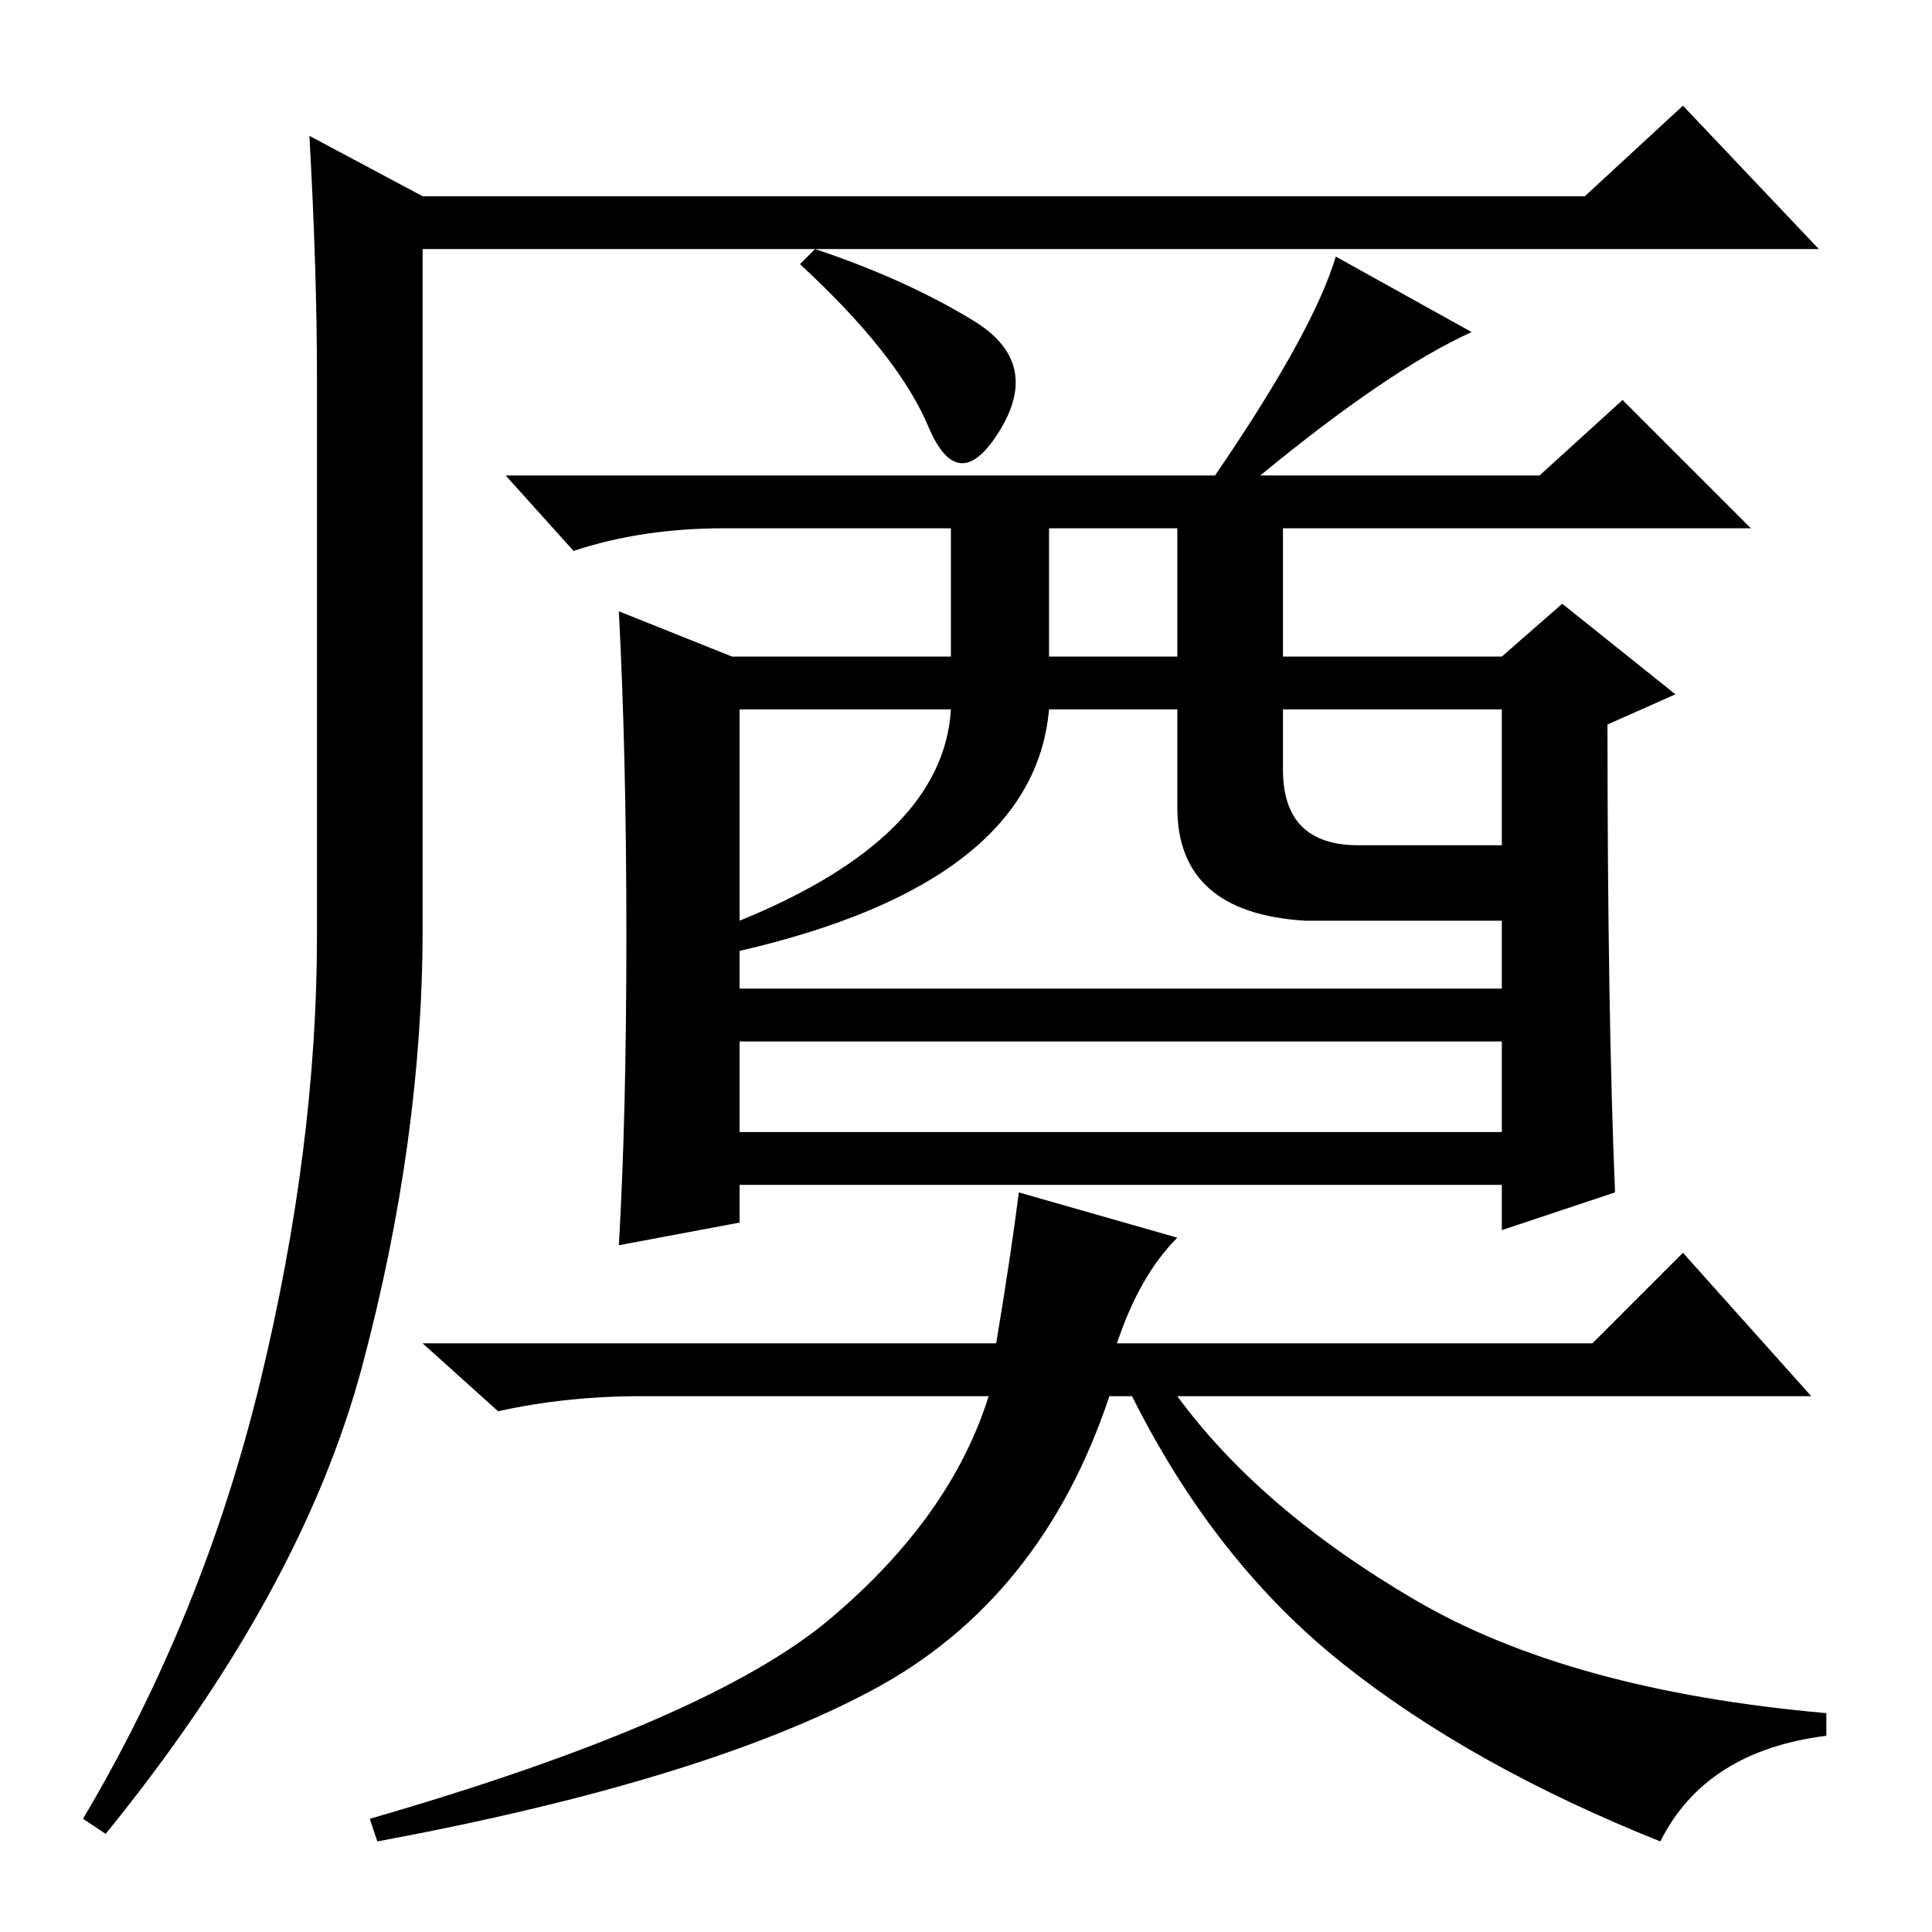 <?xml version="1.0" standalone="no"?>
<!DOCTYPE svg PUBLIC "-//W3C//DTD SVG 1.1//EN" "http://www.w3.org/Graphics/SVG/1.1/DTD/svg11.dtd" >
<svg xmlns="http://www.w3.org/2000/svg" xmlns:xlink="http://www.w3.org/1999/xlink" version="1.1" viewBox="0 -36 256 256">
  <g transform="matrix(1 0 0 -1 0 220)">
   <path fill="currentColor"
d="M41 238l15 -8h154l13 12l18 -19h-185v-90q0 -28 -8 -58t-34 -62l-3 2q16 27 23.5 58t7.5 59v74q0 14 -1 32zM129 213.5q9 -5.5 3.5 -14.5t-9.5 0.5t-17 21.5l2 2q12 -4 21 -9.5zM98 106h101v12h-101v-12zM139 169h17v17h-17v-17zM126 162h-28v-28q27 11 28 28zM180 144
h19v18h-29v-8q0 -10 10 -10zM98 130v-5h101v9h-26q-17 1 -17 15v13h-17q-2 -23 -41 -32zM83 132q0 24 -1 43l15 -6h29v17h-30q-11 0 -20 -3l-9 10h94q13 19 16 29l18 -10q-11 -5 -28 -19h37l11 10l17 -17h-62v-17h29l8 7l15 -12l-9 -4q0 -38 1 -62l-15 -5v6h-101v-5l-16 -3
q1 17 1 41zM148 78h63l12 12l17 -19h-84q11 -15 31.5 -27t54.5 -15v-3q-16 -2 -22 -14q-25 10 -42 23.5t-28 35.5h-3q-9 -27 -31.5 -39t-65.5 -20l-1 3q45 13 61 26.5t21 29.5h-46q-10 0 -19 -2l-10 9h76q2 12 3 20l21 -6q-5 -5 -8 -14z" />
  </g>

</svg>
